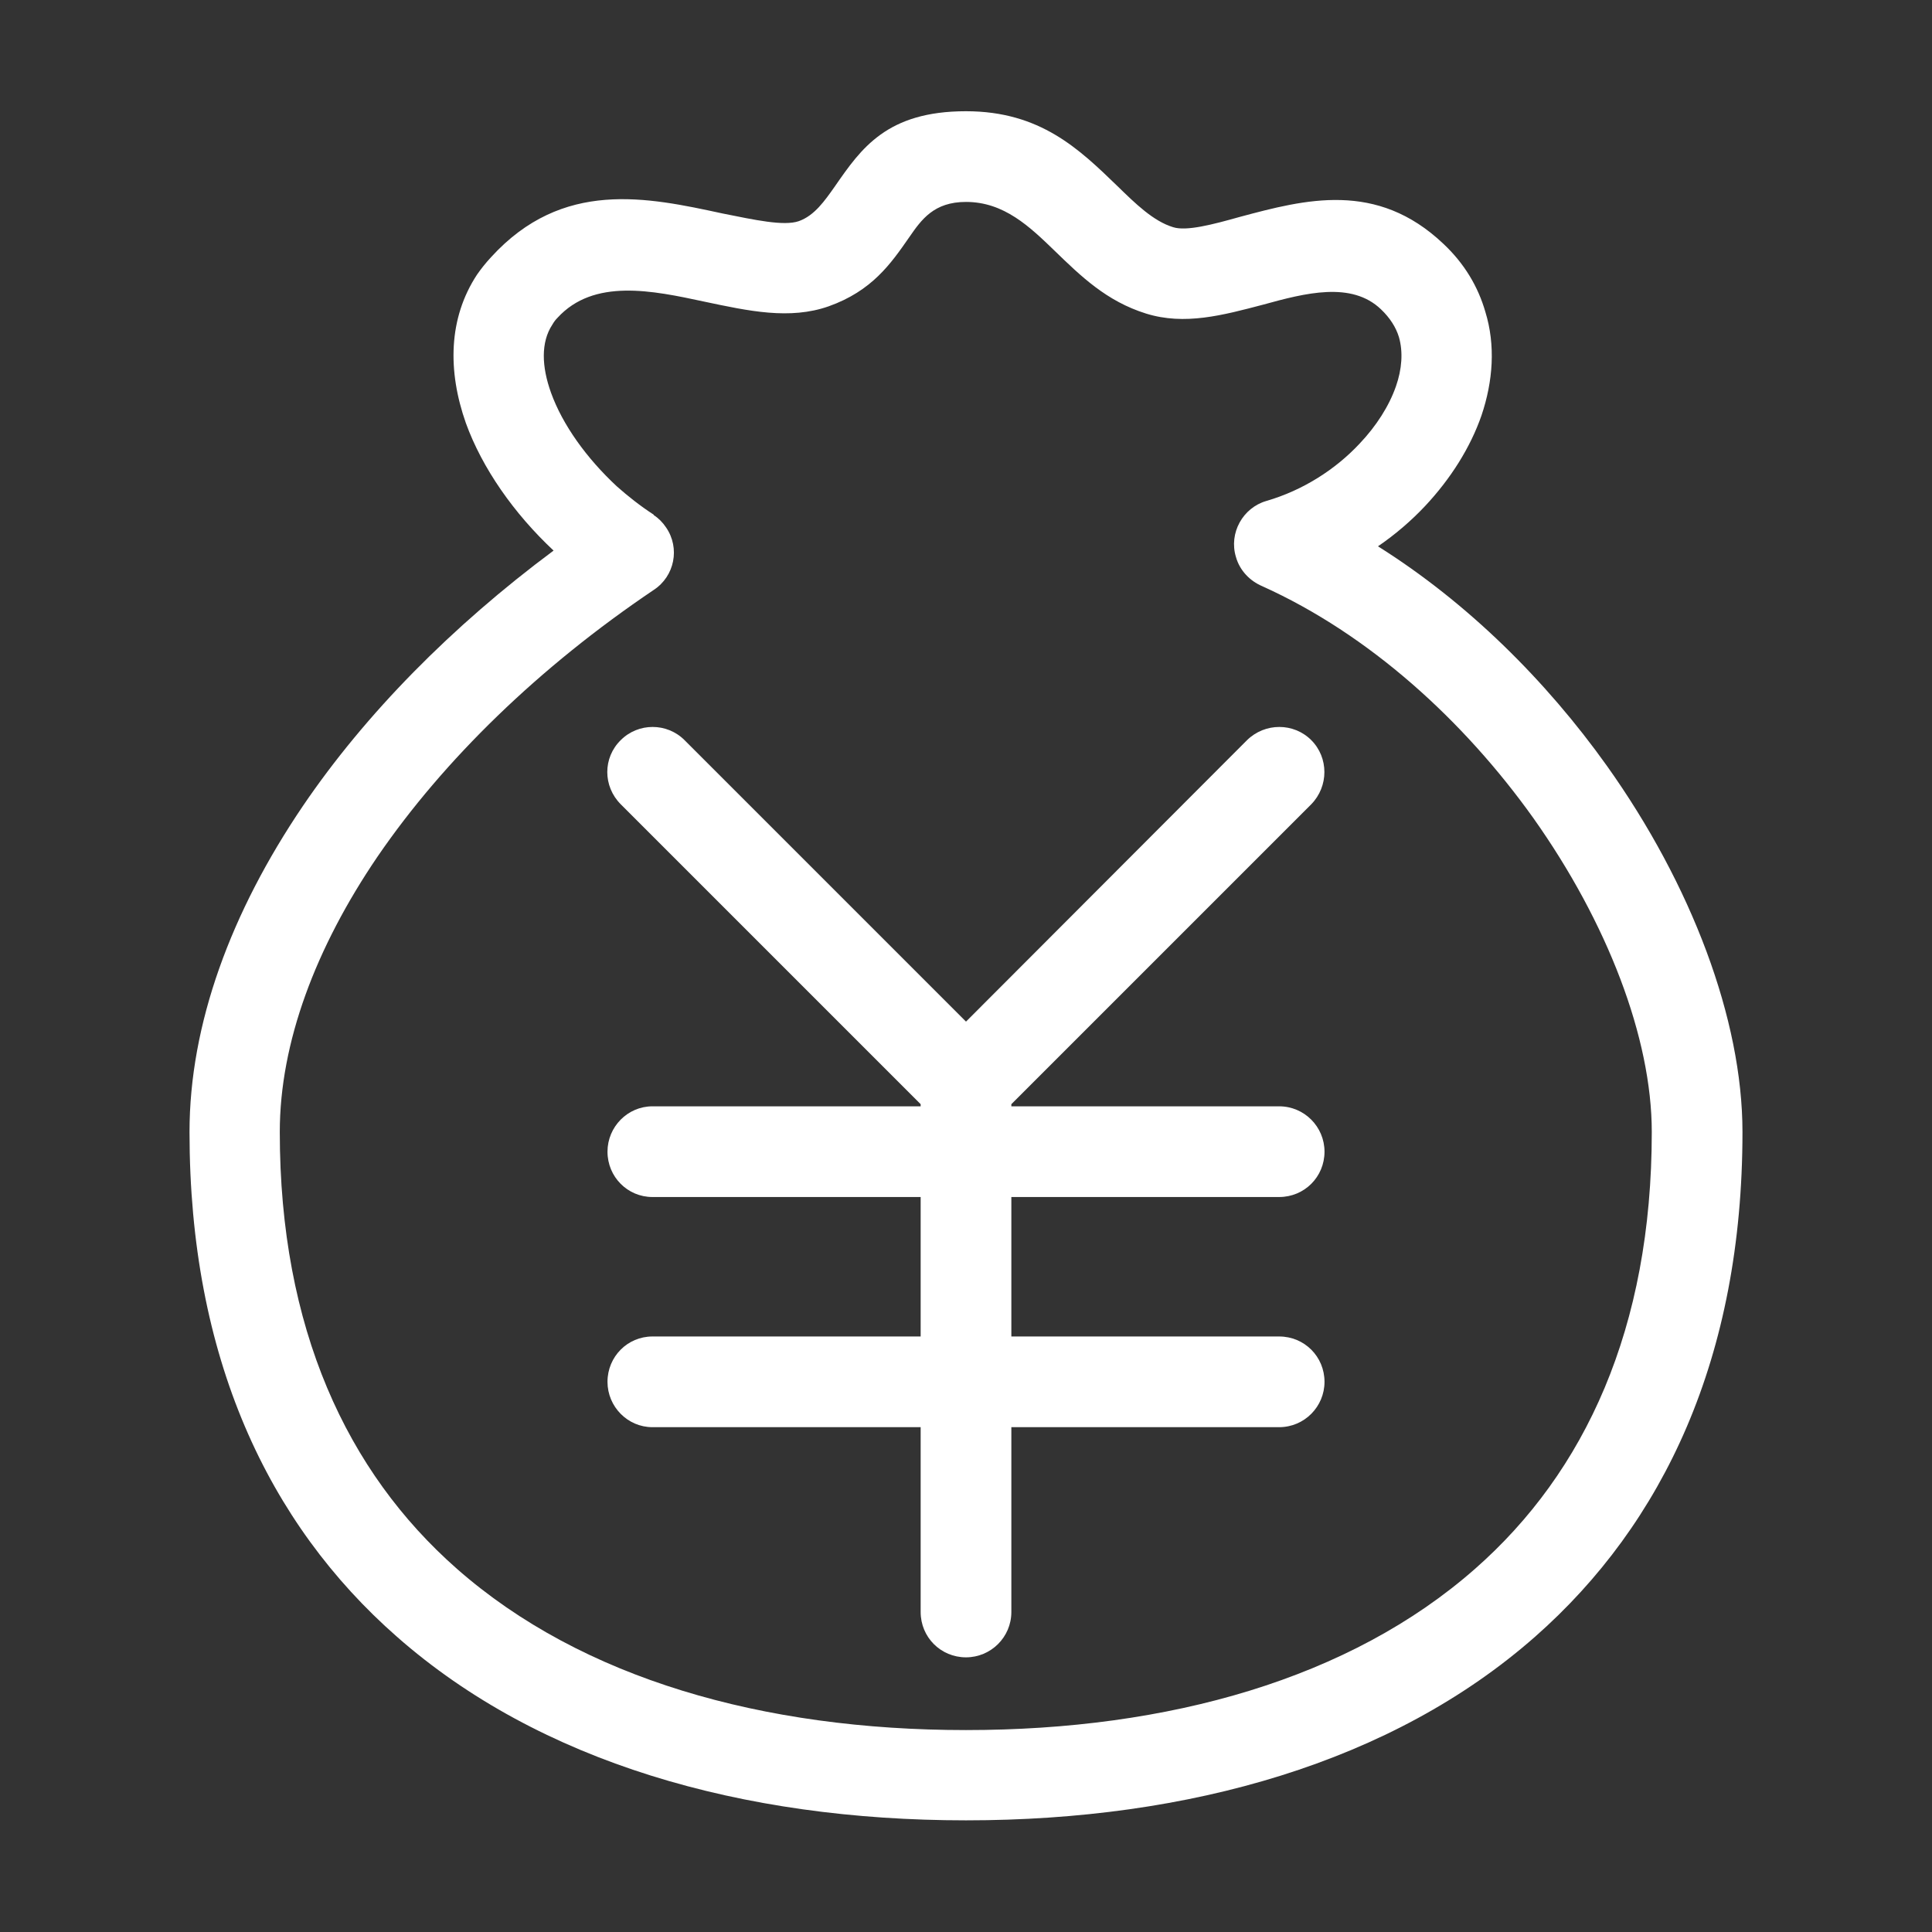 <?xml version="1.0" standalone="no"?><!DOCTYPE svg PUBLIC "-//W3C//DTD SVG 1.1//EN" "http://www.w3.org/Graphics/SVG/1.1/DTD/svg11.dtd"><svg t="1599276215961" class="icon" viewBox="0 0 1024 1024" version="1.1" xmlns="http://www.w3.org/2000/svg" p-id="24438" xmlns:xlink="http://www.w3.org/1999/xlink" width="32" height="32"><rect x="0" y="0" width="1024" height="1024" fill="#333333" stroke="none"/><defs><style type="text/css"></style></defs><path d="M512 541.477l148.974-149.201c9.523-9.297 24.716-9.297 34.012 0s9.297 24.489 0 34.012l-158.951 158.951v1.134h141.945c13.378 0 24.035 10.884 24.035 24.035 0 13.378-10.657 24.035-24.035 24.035h-141.945v73.92h141.945c13.378 0 24.035 10.657 24.035 24.035 0 13.151-10.657 24.035-24.035 24.035h-141.945v97.956c0 13.378-10.884 24.035-24.035 24.035-13.378 0-24.035-10.657-24.035-24.035v-97.956h-142.172c-13.151 0-23.809-10.884-23.809-24.035 0-13.378 10.657-24.035 23.809-24.035h142.172v-73.92h-142.172c-13.151 0-23.809-10.657-23.809-24.035 0-13.151 10.657-24.035 23.809-24.035h142.172v-1.134l-158.951-158.951c-9.523-9.523-9.523-24.716 0-34.012 9.297-9.297 24.489-9.297 33.786 0l149.201 149.201z" fill="#ffffff" p-id="24439"></path><path d="M512 58.955c39.454 0 60.089 20.181 80.269 39.681 9.523 9.297 19.047 18.593 29.477 21.768 7.029 2.267 20.861-1.36 35.373-5.442 34.693-9.297 72.56-19.274 107.933 14.285 11.111 10.43 18.367 22.675 22.221 36.053 5.442 17.686 4.081 36.733-2.041 54.873-5.895 17.006-16.326 33.559-29.931 48.071-7.256 7.709-15.646 14.965-24.942 21.314 47.617 29.931 89.112 71.199 121.311 116.322 44.896 63.036 71.88 134.462 71.88 194.097 0 119.27-41.722 207.476-109.973 267.564-75.508 66.438-182.987 97.275-301.577 97.275-118.817 0-226.069-30.838-301.577-97.275-68.478-60.089-109.973-148.294-109.973-267.564 0-57.141 21.995-116.549 60.089-172.783 33.105-48.751 78.909-95.235 132.875-135.369-21.088-19.727-37.867-43.763-46.484-67.571-9.75-27.663-9.297-55.554 5.895-78.682 2.041-2.948 4.535-6.122 7.483-9.297 37.867-41.495 82.764-31.745 122.671-23.128 17.006 3.401 32.425 6.802 40.361 4.081 8.39-2.948 13.832-10.884 19.274-18.593 13.832-19.954 27.437-39.681 69.385-39.681z m46.937 73.92c-13.151-12.698-26.756-25.849-46.937-25.849-17.006 0-23.582 9.297-30.158 18.82-9.75 14.058-19.727 28.344-42.629 36.507-20.634 7.256-42.402 2.494-65.984-2.494-27.437-5.895-58.501-12.471-77.775 8.616-0.907 0.907-1.814 2.041-2.721 3.628-6.122 9.297-5.669 22.221-0.68 36.053 6.122 17.006 18.82 34.693 34.919 49.658 5.895 5.215 12.471 10.43 19.5 14.965v0.227c2.494 1.587 4.762 3.855 6.576 6.576 7.483 10.884 4.535 25.849-6.576 33.105-60.542 40.815-111.107 89.793-146.48 141.492-32.652 48.071-51.699 98.409-51.699 145.8 0 104.078 35.6 180.266 93.874 231.511 66.211 58.275 162.353 85.484 269.832 85.484s203.621-27.21 269.832-85.484c58.275-51.245 93.647-127.433 93.647-231.511 0-49.885-23.582-111.107-62.81-166.434-36.733-51.472-86.845-97.275-143.759-122.898-6.349-2.721-11.791-8.163-13.832-15.419-3.855-12.698 3.628-26.076 16.099-29.704 19.5-5.669 36.733-16.779 49.431-30.384 8.843-9.297 15.646-19.954 19.274-30.384 3.174-9.07 3.855-18.14 1.587-26.076-1.587-5.215-4.762-10.204-9.523-14.739-15.646-14.965-40.135-8.616-62.356-2.494-21.541 5.669-41.722 11.111-62.129 4.762-21.088-6.576-34.693-19.954-48.524-33.332z" fill="#ffffff" p-id="24440"></path></svg>